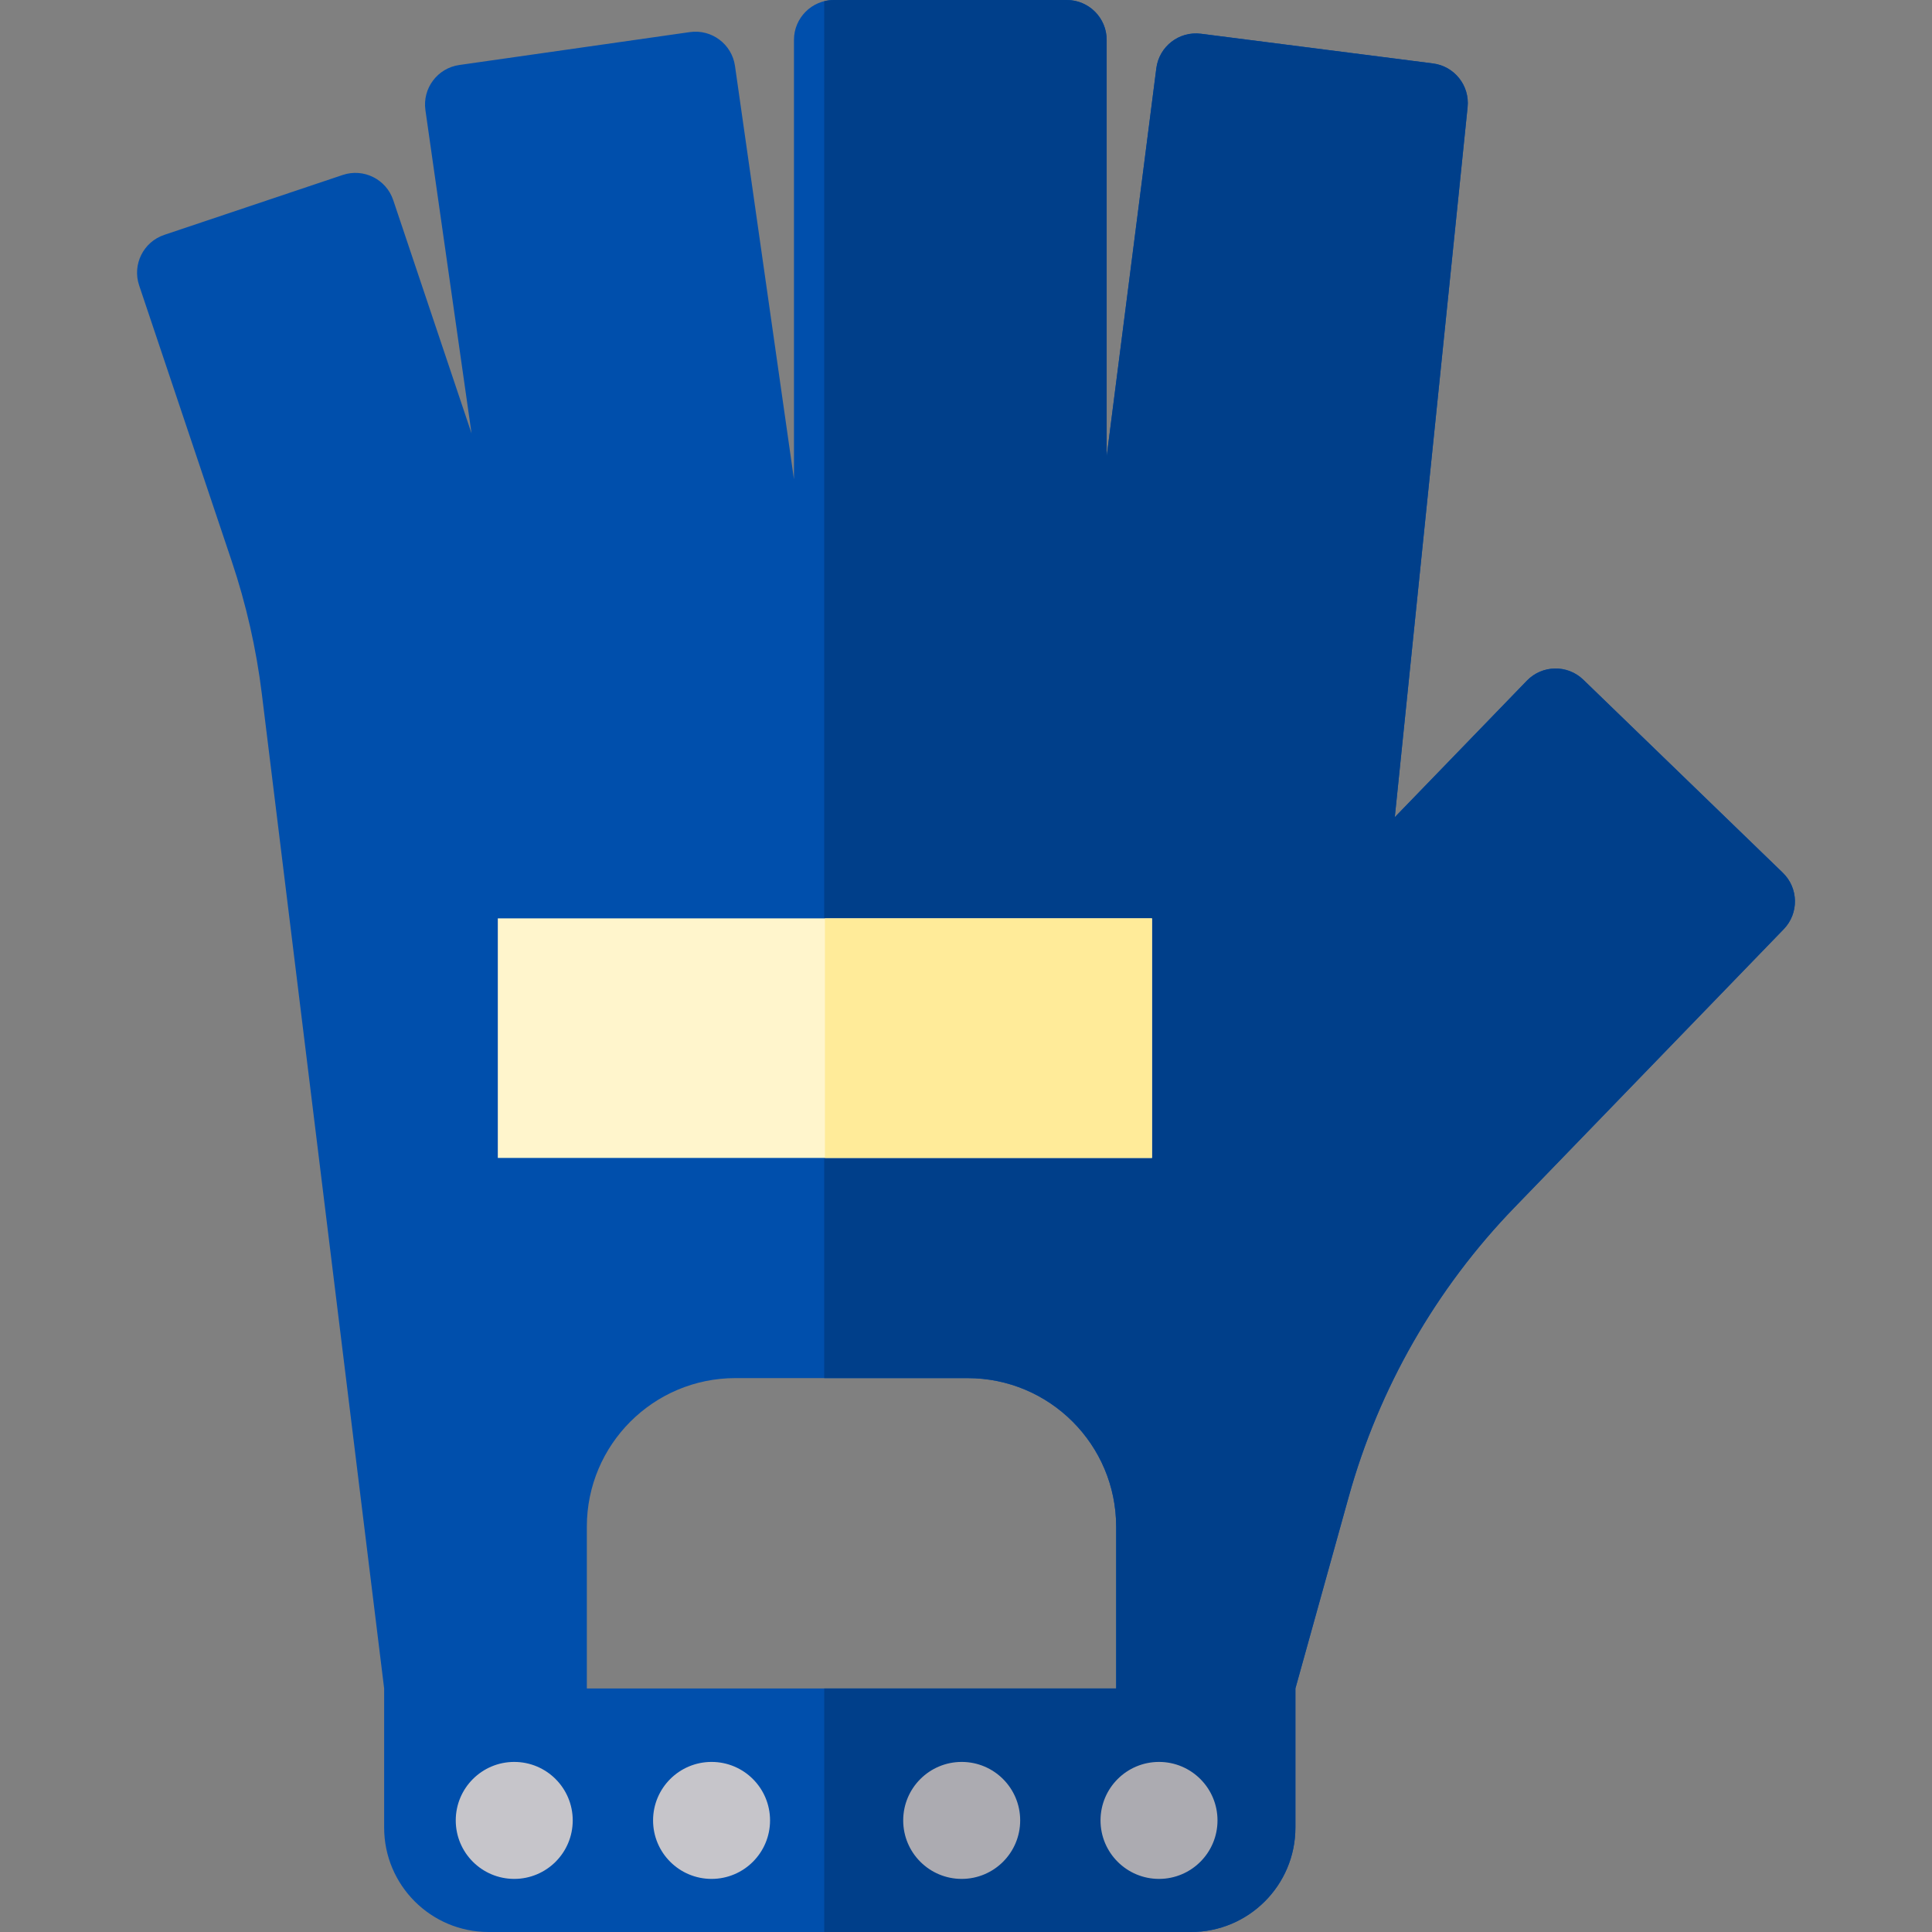 <?xml version="1.0" encoding="iso-8859-1"?>
<!-- Generator: Adobe Illustrator 19.0.0, SVG Export Plug-In . SVG Version: 6.00 Build 0)  -->
<svg version="1.1" id="Layer_1" xmlns="http://www.w3.org/2000/svg" xmlns:xlink="http://www.w3.org/1999/xlink" x="0px" y="0px"
	 viewBox="0 0 512.001 512.001" style="enable-background:new 0 0 512.001 512.001;" xml:space="preserve">
<rect x="0" y="0" width="512.001" height="512.001" fill="#808080" stroke="none"/>
<path style="fill:#004FAC;" d="M472.46,231.288l-52.862-51.152c-4.197-4.061-10.891-3.95-14.953,0.246l-35.012,36.184L388.93,28.382
	c0.585-5.707-3.486-10.839-9.176-11.567l-61.483-7.869c-5.793-0.741-11.089,3.354-11.831,9.146l-13.16,102.825V10.575
	C293.28,4.735,288.545,0,282.705,0h-61.721c-5.84,0-10.575,4.735-10.575,10.575v116.434L194.78,17.479
	c-0.825-5.781-6.18-9.799-11.962-8.974l-61.103,8.72c-5.782,0.825-9.799,6.18-8.975,11.962l12.224,85.667L104.208,53.03
	c-1.858-5.537-7.854-8.518-13.39-6.659L43.532,62.244c-5.537,1.858-8.518,7.854-6.659,13.39l24.534,73.079
	c3.836,11.428,6.511,23.216,7.983,35.181l32.413,263.561v36.866c0,15.286,12.392,27.679,27.678,27.679h186.136
	c15.286,0,27.679-12.393,27.679-27.679v-36.866l14.128-50.796c8.013-28.807,23.102-55.155,43.894-76.643l71.388-73.776
	C476.767,242.043,476.657,235.349,472.46,231.288z M155.518,447.455v-42.85c0-21.757,17.638-39.395,39.396-39.395h61.488
	c21.758,0,39.396,17.638,39.396,39.395v42.85H155.518z"/>
<path style="fill:#003F8A;" d="M472.46,231.288l-52.862-51.152c-4.197-4.061-10.891-3.95-14.953,0.246l-35.012,36.184L388.93,28.382
	c0.585-5.707-3.486-10.839-9.176-11.567l-61.483-7.869c-5.793-0.741-11.09,3.354-11.831,9.146l-13.16,102.826V10.575
	C293.28,4.735,288.545,0,282.705,0h-61.721c-0.884,0-1.736,0.12-2.556,0.324V365.21h37.974c21.758,0,39.396,17.638,39.396,39.395
	v42.852h-77.369v64.545h97.19c15.286,0,27.679-12.393,27.679-27.679v-36.866l14.128-50.796
	c8.013-28.807,23.102-55.155,43.894-76.643l71.388-73.776C476.767,242.043,476.657,235.349,472.46,231.288z"/>
<rect x="131.927" y="243.38" style="fill:#FFF5CC;" width="173.355" height="63.484"/>
<rect x="218.61" y="243.38" style="fill:#FFEB99;" width="86.683" height="63.484"/>
<g>
	<circle style="fill:#ACABB1;" cx="254.859" cy="482.429" r="15.5"/>
	<circle style="fill:#ACABB1;" cx="307.15" cy="482.429" r="15.5"/>
</g>
<g>
	<circle style="fill:#C6C5CA;" cx="136.279" cy="482.429" r="15.5"/>
	<circle style="fill:#C6C5CA;" cx="188.571" cy="482.429" r="15.5"/>
</g>
<g>
</g>
<g>
</g>
<g>
</g>
<g>
</g>
<g>
</g>
<g>
</g>
<g>
</g>
<g>
</g>
<g>
</g>
<g>
</g>
<g>
</g>
<g>
</g>
<g>
</g>
<g>
</g>
<g>
</g>
</svg>
